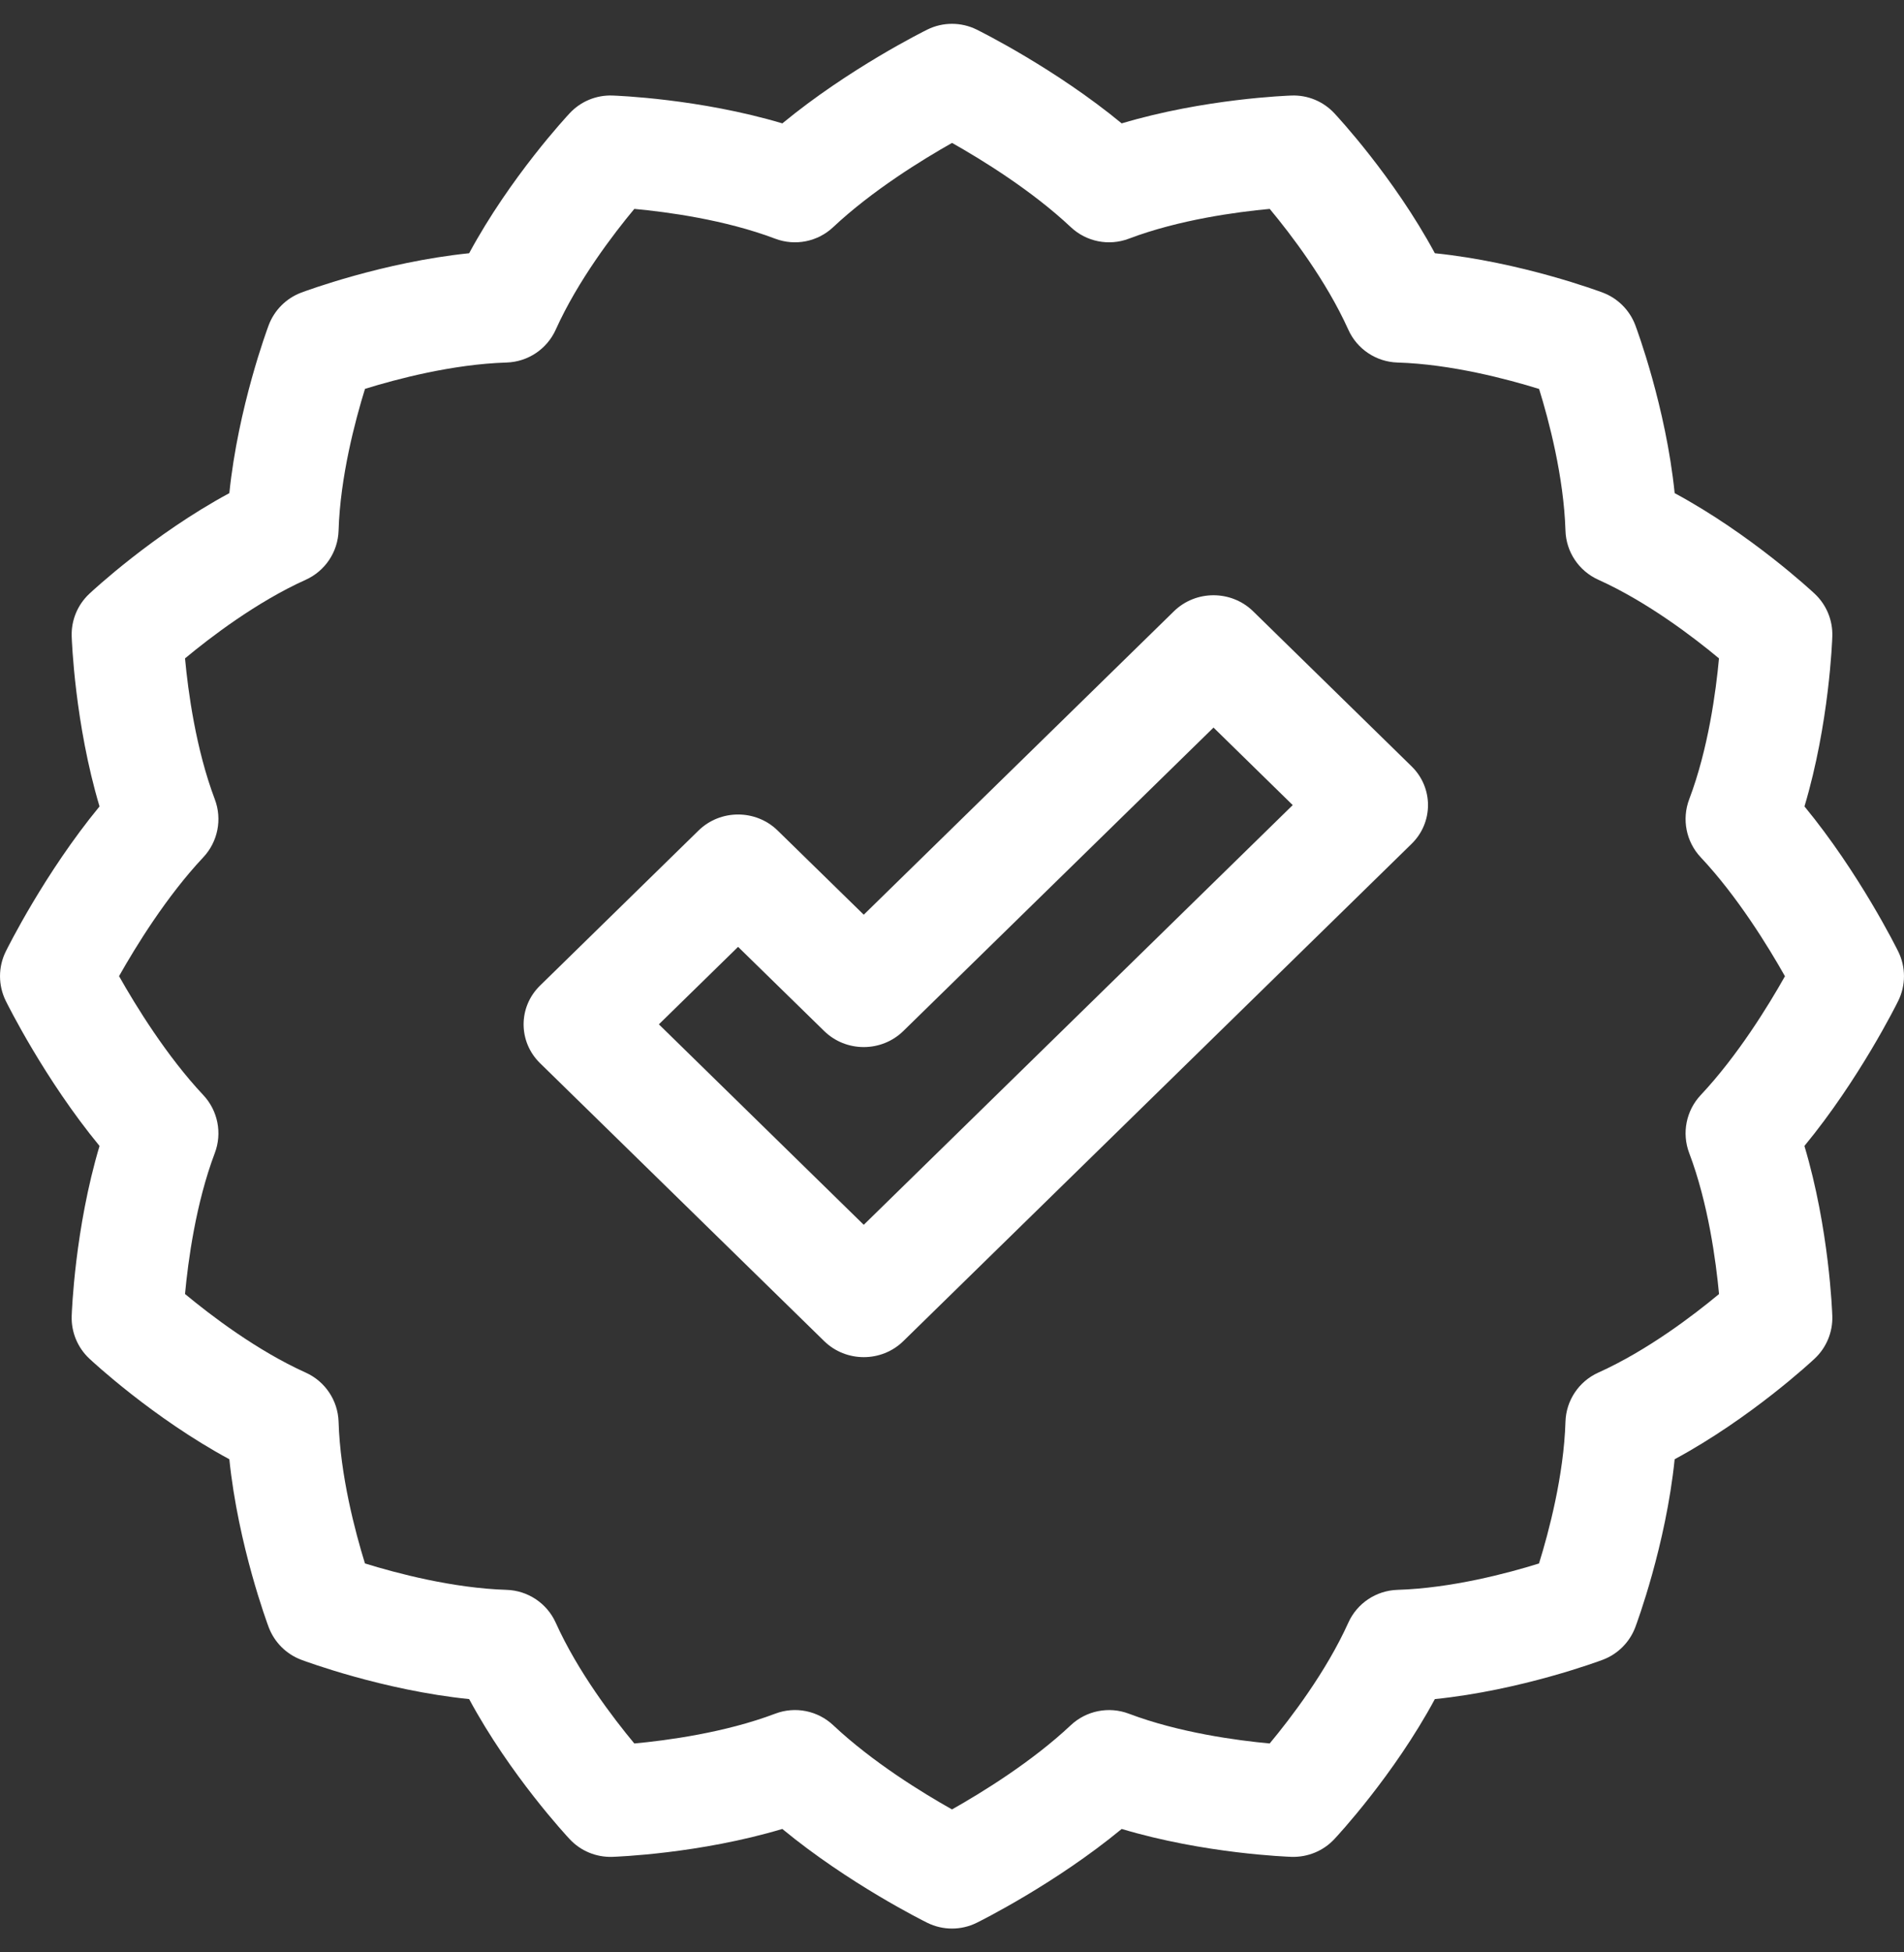 <svg width="40" height="41" viewBox="0 0 40 41" fill="none" xmlns="http://www.w3.org/2000/svg">
<rect x="0" y="0" width="40" height="41" fill="#333333" stroke="none"/>
<path d="M26.326 12.837C25.866 12.388 25.121 12.388 24.662 12.837L18.146 19.209L16.338 17.442C15.879 16.992 15.133 16.992 14.674 17.442L11.345 20.698C10.885 21.147 10.885 21.876 11.345 22.326L17.314 28.163C17.773 28.612 18.519 28.613 18.978 28.163L29.655 17.721C30.115 17.272 30.115 16.542 29.655 16.093L26.326 12.837ZM18.146 25.721L13.842 21.511L15.506 19.884L17.314 21.651C17.773 22.101 18.518 22.101 18.978 21.651L25.494 15.279L27.158 16.907L18.146 25.721Z" fill="white"/>
<path d="M37.909 16.935C38.429 15.194 38.492 13.445 38.494 13.362C38.505 13.025 38.37 12.7 38.125 12.47C38.064 12.413 36.782 11.219 35.182 10.356C34.997 8.547 34.384 6.906 34.355 6.828C34.236 6.513 33.987 6.264 33.672 6.145C33.594 6.116 31.953 5.504 30.144 5.318C29.281 3.718 28.087 2.436 28.03 2.376C27.8 2.13 27.475 1.995 27.138 2.006C27.055 2.009 25.306 2.071 23.565 2.591C22.169 1.441 20.593 0.658 20.518 0.621C20.192 0.46 19.808 0.46 19.482 0.621C19.407 0.658 17.831 1.441 16.436 2.591C14.694 2.071 12.945 2.009 12.862 2.006C12.525 1.995 12.2 2.13 11.97 2.376C11.913 2.436 10.72 3.718 9.856 5.318C8.047 5.504 6.406 6.116 6.328 6.145C6.013 6.264 5.764 6.513 5.645 6.828C5.616 6.906 5.004 8.547 4.818 10.356C3.218 11.219 1.936 12.413 1.876 12.47C1.63 12.7 1.495 13.025 1.506 13.362C1.509 13.445 1.571 15.194 2.091 16.935C0.941 18.331 0.158 19.907 0.121 19.982C-0.04 20.308 -0.04 20.691 0.121 21.018C0.158 21.093 0.941 22.669 2.091 24.065C1.571 25.806 1.509 27.555 1.506 27.637C1.495 27.974 1.63 28.3 1.876 28.53C1.936 28.587 3.218 29.78 4.818 30.644C5.004 32.453 5.616 34.094 5.645 34.172C5.764 34.487 6.013 34.736 6.328 34.855C6.406 34.884 8.047 35.496 9.856 35.681C10.719 37.282 11.913 38.564 11.97 38.624C12.2 38.87 12.524 39.004 12.862 38.994C12.945 38.991 14.694 38.929 16.435 38.408C17.831 39.559 19.407 40.342 19.482 40.379C19.808 40.54 20.192 40.54 20.518 40.379C20.593 40.342 22.169 39.559 23.565 38.408C25.306 38.929 27.055 38.991 27.137 38.994C27.474 39.003 27.799 38.87 28.03 38.624C28.087 38.564 29.281 37.282 30.144 35.681C31.953 35.496 33.594 34.884 33.672 34.855C33.987 34.736 34.236 34.487 34.355 34.172C34.384 34.094 34.996 32.453 35.182 30.644C36.782 29.78 38.064 28.587 38.124 28.53C38.37 28.3 38.505 27.974 38.494 27.637C38.491 27.555 38.429 25.806 37.908 24.065C39.059 22.669 39.842 21.093 39.879 21.018C40.04 20.691 40.04 20.308 39.879 19.982C39.842 19.907 39.059 18.331 37.909 16.935ZM35.487 24.213C35.888 25.271 36.05 26.491 36.114 27.175C35.587 27.613 34.614 28.358 33.577 28.825C33.169 29.009 32.901 29.41 32.888 29.857C32.853 30.988 32.536 32.177 32.332 32.833C31.678 33.037 30.494 33.352 29.358 33.387C28.91 33.401 28.509 33.669 28.326 34.077C27.861 35.107 27.114 36.084 26.674 36.613C25.99 36.55 24.771 36.387 23.714 35.987C23.295 35.829 22.822 35.923 22.496 36.229C21.675 37.001 20.619 37.649 20 37.998C19.381 37.65 18.329 37.005 17.504 36.229C17.178 35.923 16.706 35.828 16.287 35.987C15.229 36.387 14.01 36.55 13.326 36.613C12.886 36.084 12.139 35.107 11.675 34.077C11.491 33.669 11.09 33.401 10.643 33.387C9.513 33.352 8.324 33.036 7.667 32.832C7.464 32.175 7.147 30.987 7.113 29.857C7.099 29.41 6.831 29.009 6.423 28.825C5.393 28.361 4.416 27.613 3.887 27.174C3.95 26.489 4.113 25.27 4.513 24.213C4.671 23.795 4.577 23.322 4.27 22.996C3.499 22.175 2.851 21.119 2.501 20.499C2.85 19.881 3.495 18.829 4.27 18.004C4.577 17.678 4.671 17.205 4.513 16.786C4.113 15.729 3.95 14.51 3.887 13.826C4.416 13.386 5.393 12.639 6.423 12.175C6.831 11.991 7.099 11.59 7.113 11.142C7.147 10.012 7.464 8.823 7.668 8.166C8.322 7.963 9.506 7.648 10.642 7.613C11.09 7.599 11.491 7.331 11.675 6.923C12.139 5.893 12.886 4.915 13.326 4.387C14.011 4.45 15.23 4.613 16.287 5.013C16.705 5.171 17.178 5.077 17.504 4.77C18.325 3.999 19.381 3.351 20.001 3.001C20.619 3.35 21.671 3.995 22.496 4.77C22.822 5.077 23.295 5.171 23.713 5.013C24.771 4.612 25.991 4.45 26.675 4.387C27.113 4.913 27.858 5.886 28.326 6.923C28.509 7.331 28.91 7.599 29.358 7.613C30.488 7.647 31.677 7.964 32.334 8.168C32.537 8.822 32.852 10.006 32.888 11.142C32.901 11.59 33.169 11.99 33.577 12.174C34.608 12.639 35.585 13.386 36.113 13.826C36.05 14.511 35.888 15.73 35.487 16.786C35.329 17.205 35.423 17.678 35.73 18.004C36.502 18.825 37.149 19.881 37.499 20.501C37.151 21.119 36.505 22.171 35.73 22.996C35.423 23.322 35.329 23.795 35.487 24.213Z" fill="white"/>
</svg>
